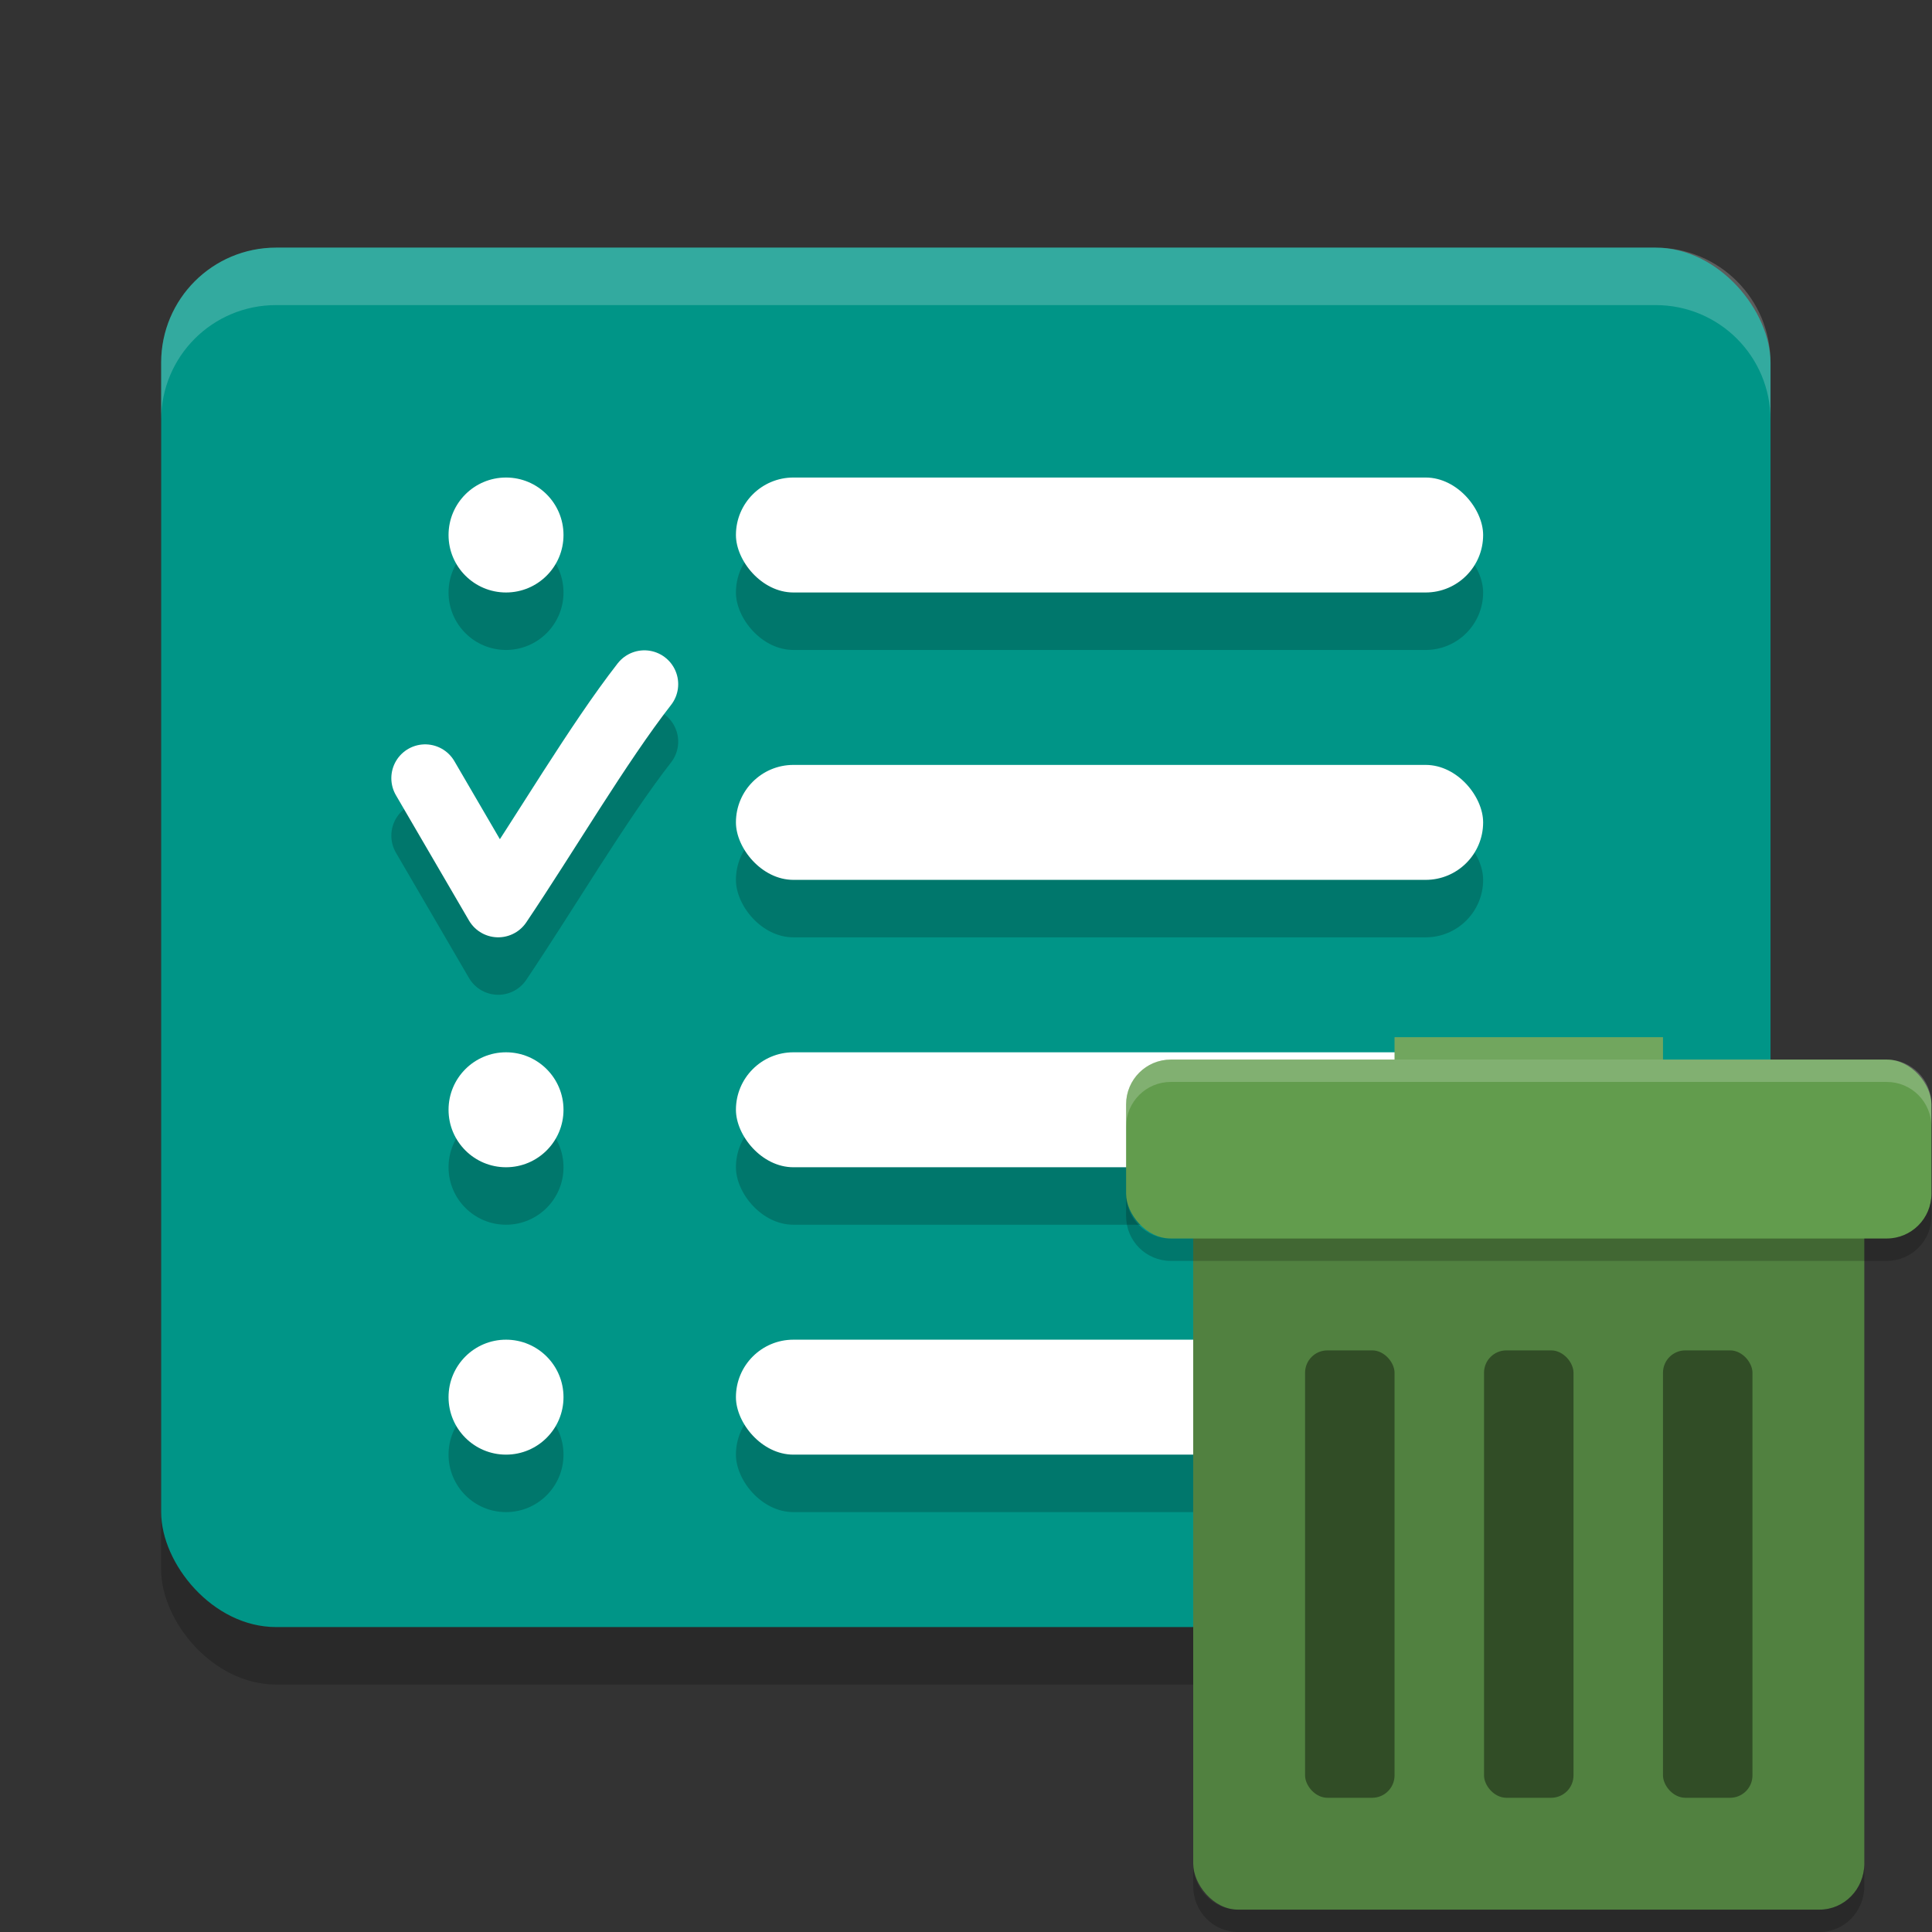<?xml version="1.0" encoding="UTF-8" standalone="no"?>
<svg
   xmlns:dc="http://purl.org/dc/elements/1.1/"
   xmlns:cc="http://creativecommons.org/ns#"
   xmlns:rdf="http://www.w3.org/1999/02/22-rdf-syntax-ns#"
   xmlns:svg="http://www.w3.org/2000/svg"
   xmlns="http://www.w3.org/2000/svg"
   xmlns:sodipodi="http://sodipodi.sourceforge.net/DTD/sodipodi-0.dtd"
   xmlns:inkscape="http://www.inkscape.org/namespaces/inkscape"
   width="48"
   height="48"
   version="1"
   id="svg48"
   sodipodi:docname="multi_trash.svg"
   inkscape:version="0.92.2 5c3e80d, 2017-08-06">
  <rect width="100%" height="100%" fill="#333333" stroke="none"/>
  <defs
     id="defs52" />
  <sodipodi:namedview
     pagecolor="#ffffff"
     bordercolor="#666666"
     borderopacity="1"
     objecttolerance="10"
     gridtolerance="10"
     guidetolerance="10"
     inkscape:pageopacity="0"
     inkscape:pageshadow="2"
     inkscape:window-width="1366"
     inkscape:window-height="694"
     id="namedview50"
     showgrid="false"
     inkscape:zoom="3.4766083"
     inkscape:cx="27.627084"
     inkscape:cy="32.069253"
     inkscape:window-x="0"
     inkscape:window-y="48"
     inkscape:window-maximized="1"
     inkscape:current-layer="g967" />
  <g
     id="g967"
     transform="matrix(0.357,0,0,0.357,13.758,29.593)">
    <rect
       style="opacity:0.2;stroke-width:4"
       id="rect2-7"
       ry="8"
       rx="8"
       y="-61.661"
       x="-27.322"
       height="96"
       width="112" />
    <rect
       style="fill:#009587;stroke-width:4;fill-opacity:1"
       id="rect4-5"
       ry="8"
       rx="8"
       y="-65.661"
       x="-27.322"
       height="96"
       width="112" />
    <g
       style="opacity:0.2"
       id="g22-3"
       transform="matrix(4,0,0,4,-35.322,-77.661)">
      <path
         style="fill:none;stroke:#000000;stroke-width:1.177;stroke-linecap:round;stroke-linejoin:round"
         inkscape:connector-curvature="0"
         id="path6-5"
         d="m 6.593,13.231 1.271,2.18 c 0.81,-1.202 1.743,-2.79 2.543,-3.816" />
      <circle
         id="circle8"
         r="1"
         cy="9"
         cx="8" />
      <rect
         id="rect10-6"
         ry="1"
         rx="1"
         y="8"
         x="12"
         height="2"
         width="13" />
      <rect
         id="rect12"
         ry="1"
         rx="1"
         y="13"
         x="12"
         height="2"
         width="13" />
      <rect
         id="rect14"
         ry="1"
         rx="1"
         y="18"
         x="12"
         height="2"
         width="13" />
      <rect
         id="rect16-2"
         ry="1"
         rx="1"
         y="23"
         x="12"
         height="2"
         width="13" />
      <circle
         id="circle18-9"
         r="1"
         cy="19"
         cx="8" />
      <circle
         id="circle20"
         r="1"
         cy="24"
         cx="8" />
    </g>
    <g
       transform="matrix(4,0,0,4,-35.322,-81.661)"
       id="g40-1">
      <path
         style="fill:none;stroke:#ffffff;stroke-width:1.177;stroke-linecap:round;stroke-linejoin:round"
         inkscape:connector-curvature="0"
         id="path24"
         d="m 6.593,13.231 1.271,2.18 c 0.81,-1.202 1.743,-2.79 2.543,-3.816" />
      <circle
         style="fill:#ffffff"
         id="circle26"
         r="1"
         cy="9"
         cx="8" />
      <rect
         style="fill:#ffffff"
         id="rect28"
         ry="1"
         rx="1"
         y="8"
         x="12"
         height="2"
         width="13" />
      <rect
         style="fill:#ffffff"
         id="rect30-2"
         ry="1"
         rx="1"
         y="13"
         x="12"
         height="2"
         width="13" />
      <rect
         style="fill:#ffffff"
         id="rect32"
         ry="1"
         rx="1"
         y="18"
         x="12"
         height="2"
         width="13" />
      <rect
         style="fill:#ffffff"
         id="rect34"
         ry="1"
         rx="1"
         y="23"
         x="12"
         height="2"
         width="13" />
      <circle
         style="fill:#ffffff"
         id="circle36"
         r="1"
         cy="19"
         cx="8" />
      <circle
         style="fill:#ffffff"
         id="circle38-7"
         r="1"
         cy="24"
         cx="8" />
    </g>
    <path
       style="opacity:0.2;fill:#ffffff;stroke-width:4"
       inkscape:connector-curvature="0"
       id="path42"
       d="m -19.322,-65.661 c -4.432,0 -8,3.568 -8,8 v 4 c 0,-4.432 3.568,-8 8,-8 h 96 c 4.432,0 8,3.568 8,8 v -4 c 0,-4.432 -3.568,-8 -8,-8 z" />
    <g
       id="g1107"
       transform="matrix(0.556,0,0,0.556,98.138,24.224)">
      <rect
         id="rect2"
         ry="5.765"
         rx="5.6"
         y="-51.634"
         x="-96.468"
         height="98"
         width="84"
         style="fill:#518140;stroke-width:2.8" />
      <rect
         id="rect4"
         ry="5.6"
         rx="5.6"
         y="-60.034"
         x="-104.868"
         height="22.4"
         width="100.8"
         style="fill:#629c4d;stroke-width:2.8" />
      <g
         id="g12"
         transform="matrix(2.8,0,0,2.8,-121.668,-62.834)"
         style="opacity:0.4">
        <rect
           id="rect6"
           ry="1"
           rx="1"
           y="14"
           x="22"
           height="20"
           width="4" />
        <rect
           id="rect8"
           ry="1"
           rx="1"
           y="14"
           x="30"
           height="20"
           width="4" />
        <rect
           id="rect10"
           ry="1"
           rx="1"
           y="14"
           x="14"
           height="20"
           width="4" />
      </g>
      <rect
         id="rect14-6"
         y="-62.834"
         x="-71.268"
         height="11.2"
         width="33.6"
         style="fill:#629c4d;stroke-width:2.8" />
      <path
         id="path16"
         d="m -99.268,-60.034 c -3.102,0 -5.6,2.498 -5.6,5.6 v 2.8 c 0,-3.102 2.498,-5.6 5.6,-5.6 h 89.6 c 3.102,0 5.6,2.498 5.6,5.6 v -2.8 c 0,-3.102 -2.498,-5.6 -5.6,-5.6 z"
         style="opacity:0.2;fill:#ffffff;stroke-width:2.8"
         inkscape:connector-curvature="0" />
      <path
         id="path18"
         d="m -104.868,-43.234 v 2.8 c 0,3.102 2.498,5.6 5.6,5.6 h 89.6 c 3.102,0 5.6,-2.498 5.6,-5.6 v -2.8 c 0,3.102 -2.498,5.6 -5.6,5.6 H -99.268 c -3.102,0 -5.6,-2.498 -5.6,-5.6 z"
         style="opacity:0.2;stroke-width:2.8"
         inkscape:connector-curvature="0" />
      <path
         id="path20"
         d="m -96.468,40.601 v 2.8 c 0,3.195 2.498,5.765 5.6,5.765 h 72.8 c 3.102,0 5.6,-2.57 5.6,-5.764 v -2.8 c 0,3.195 -2.498,5.765 -5.6,5.765 H -90.868 c -3.102,0 -5.6,-2.57 -5.6,-5.765 z"
         style="opacity:0.2;stroke-width:2.8"
         inkscape:connector-curvature="0" />
      <path
         id="path22"
         d="m -71.268,-62.834 v 2.8 h 33.6 v -2.8 z"
         style="opacity:0.1;fill:#ffffff;stroke-width:2.8"
         inkscape:connector-curvature="0" />
    </g>
  </g>
</svg>
